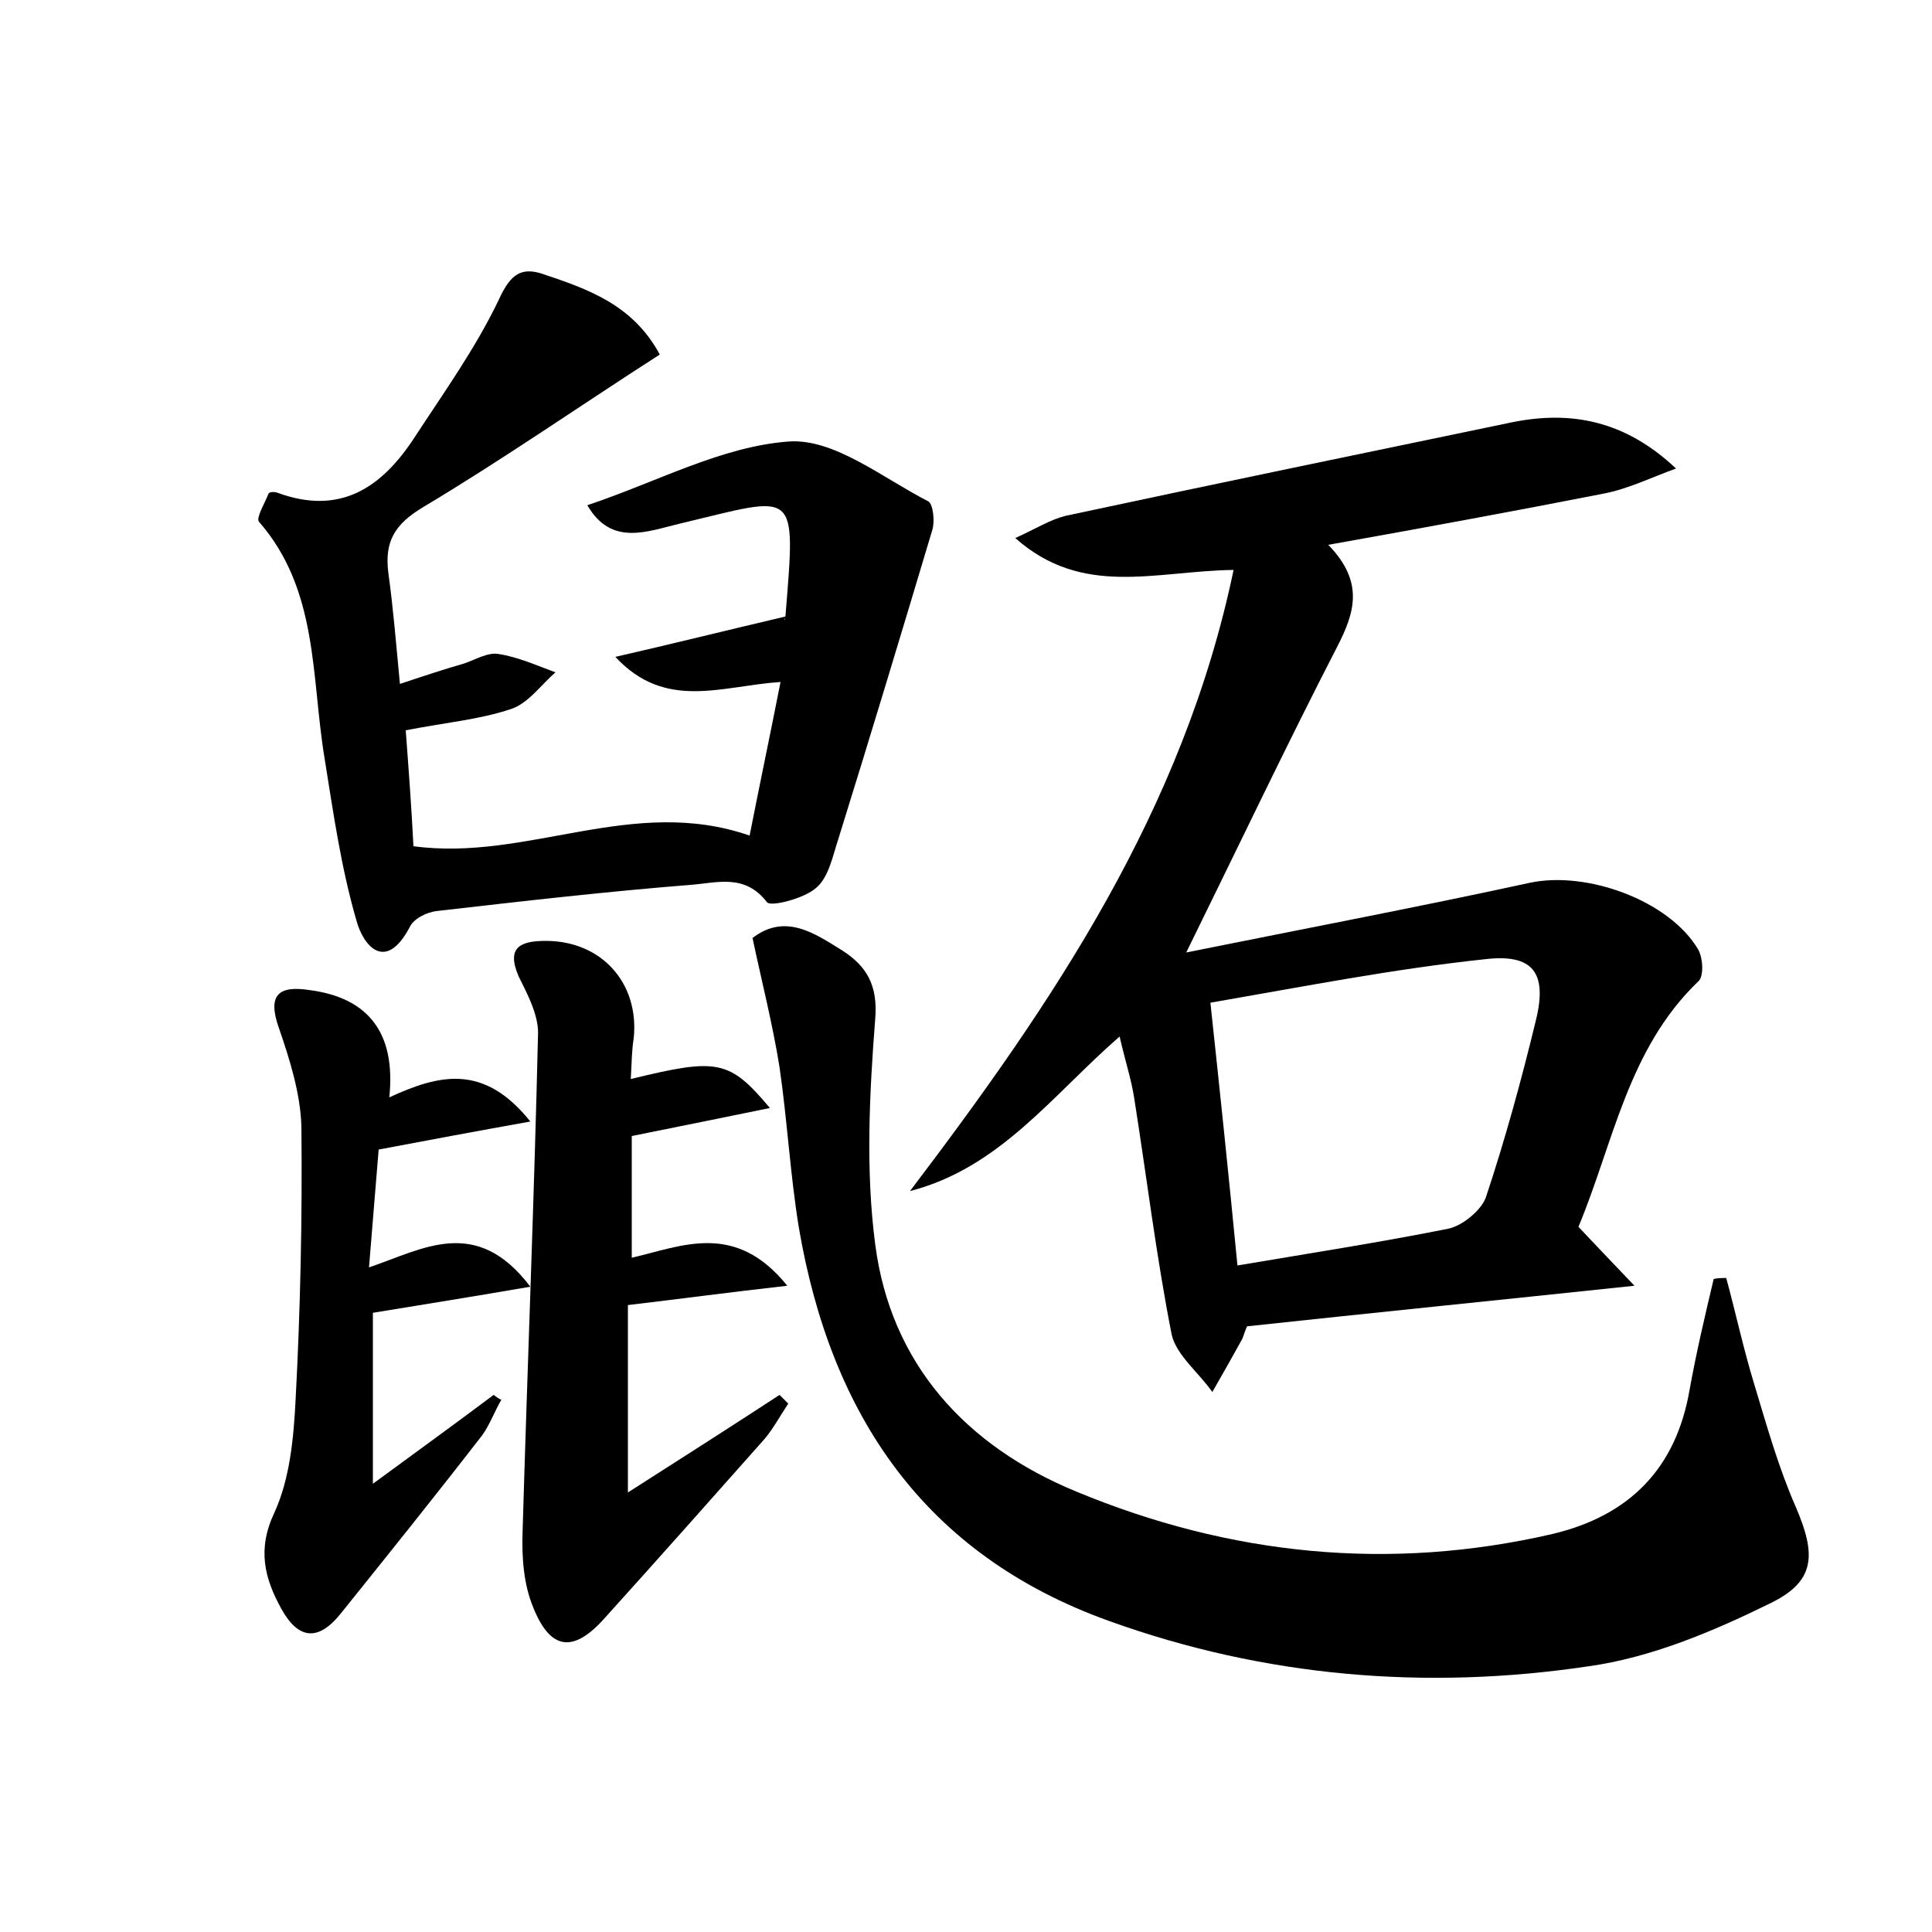 <?xml version="1.0" encoding="utf-8"?>
<!-- Generator: Adobe Illustrator 22.0.0, SVG Export Plug-In . SVG Version: 6.00 Build 0)  -->
<svg version="1.1" id="图层_1" xmlns="http://www.w3.org/2000/svg" xmlns:xlink="http://www.w3.org/1999/xlink" x="0px" y="0px"
	 viewBox="0 0 200 200" style="enable-background:new 0 0 200 200;" xml:space="preserve">
<style type="text/css">
	.st1{fill:#010000;}
	.st4{fill:#fbfafc;}
</style>
<g>
	
	<path d="M122.8,98.6c12.4-2.5,24-4.7,35.5-7.2c5.9-1.3,14.5,1.8,17.5,6.9c0.5,0.9,0.6,2.8,0,3.3c-7.3,7-8.8,16.8-12.4,25.4
		c1.8,1.9,3.4,3.6,5.8,6.1c-14.2,1.5-27.1,2.8-40.1,4.2c-0.2,0.4-0.3,0.8-0.5,1.3c-1,1.8-2,3.6-3.1,5.5c-1.4-2-3.7-3.8-4.2-5.9
		c-1.6-8.1-2.6-16.4-3.9-24.6c-0.3-1.9-0.9-3.7-1.5-6.3c-7,6.1-12.4,13.6-21.7,16c14.8-19.5,28.3-39.4,33.5-64.3
		c-8.1,0.1-15.6,2.9-22.6-3.3c2.2-1,3.6-1.9,5.2-2.3c15.4-3.3,30.9-6.5,46.3-9.7c6-1.2,11.6-0.2,16.9,4.8c-2.5,0.9-4.9,2.1-7.5,2.6
		c-9.2,1.8-18.4,3.5-28.5,5.3c3.8,3.9,2.7,7.1,0.9,10.6C133.3,76.9,128.5,87,122.8,98.6z M125.3,103.8c1,9.3,1.9,17.9,2.8,27.2
		c7.7-1.3,14.8-2.4,21.8-3.8c1.5-0.3,3.4-1.9,3.9-3.2c2-6,3.7-12.2,5.2-18.4c1.2-4.9-0.3-6.9-5.3-6.3
		C144.3,100.3,135.1,102.1,125.3,103.8z"/>
	<path d="M178.7,132.3c1,3.7,1.8,7.4,2.9,11c1.3,4.3,2.5,8.6,4.3,12.7c2.1,4.9,2.1,7.7-2.7,10c-5.9,2.9-12.3,5.6-18.8,6.5
		c-16.8,2.5-33.5,1.1-49.6-4.7c-19.2-6.9-28.8-21.4-32.1-40.7c-0.9-5.5-1.2-11.1-2-16.6c-0.7-4.4-1.8-8.7-2.8-13.4
		c3.4-2.6,6.4-0.5,9.3,1.3c2.5,1.6,3.7,3.6,3.4,7.1c-0.6,7.7-1,15.7,0,23.3c1.6,12.4,9.4,20.9,20.8,25.6c15.9,6.6,32.4,8.3,49.3,4.4
		c8-1.9,12.8-6.8,14.2-14.9c0.7-3.9,1.6-7.7,2.5-11.5C177.8,132.3,178.2,132.3,178.7,132.3z"/>
	<path d="M68.3,36.7C59.9,42.1,52,47.6,43.8,52.5c-3,1.8-4,3.6-3.6,6.8c0.5,3.6,0.8,7.3,1.2,11.5c2.4-0.8,4.5-1.5,6.6-2.1
		c1.2-0.4,2.5-1.2,3.6-1c2,0.3,4,1.2,5.9,1.9c-1.5,1.3-2.8,3.2-4.6,3.8c-3.3,1.1-6.8,1.4-10.9,2.2c0.3,4,0.6,8,0.8,12
		c11.8,1.6,22.7-5.3,34.8-1.1c1-5.1,2.1-10.3,3.2-15.9c-6.1,0.4-11.9,3-17.1-2.6c5.7-1.3,11.3-2.7,17.7-4.2
		c-0.4,0.6-0.1,0.4-0.1,0.1c1.1-13.6,1.3-12.6-10.9-9.7c-3.4,0.8-7.1,2.4-9.6-1.9c7.2-2.4,13.9-6.1,20.9-6.6
		c4.7-0.3,9.7,3.8,14.4,6.2c0.5,0.3,0.7,2.1,0.4,3c-3.2,10.7-6.4,21.3-9.7,31.9c-0.6,1.8-1,4-2.3,5.1c-1.2,1.1-4.7,2-5.1,1.5
		c-2.3-3-5.2-2-7.9-1.8c-8.8,0.7-17.5,1.7-26.2,2.7c-1.1,0.1-2.5,0.8-2.9,1.7c-2.5,4.7-4.8,1.9-5.5-0.7c-1.6-5.5-2.4-11.2-3.3-16.8
		c-1.4-8.4-0.6-17.4-6.8-24.5c-0.3-0.4,0.6-1.9,1-2.9c0.1-0.2,0.6-0.2,0.9-0.1c6.5,2.4,10.8-0.5,14.2-5.7c3-4.6,6.3-9.2,8.7-14.2
		c1.1-2.4,2.1-3.5,4.4-2.8C60.8,29.9,65.5,31.5,68.3,36.7z"/>
	<path d="M65.3,111.7c9-2.2,10.2-2,14.4,3c-4.9,1-9.3,1.9-14.3,2.9c0,3.7,0,7.9,0,12.6c5.2-1.2,10.7-3.8,16.1,2.9
		c-6.2,0.7-11.4,1.4-16.5,2c0,6.1,0,12.2,0,19.4c5.8-3.7,10.8-6.9,15.7-10.1c0.3,0.3,0.6,0.6,0.9,0.9c-0.8,1.2-1.5,2.5-2.4,3.6
		c-5.5,6.2-11,12.4-16.6,18.6c-3.2,3.6-5.6,3.4-7.4-1.1c-1-2.4-1.2-5.2-1.1-7.9c0.5-17.2,1.2-34.4,1.6-51.6c0-1.9-1.1-4-2-5.8
		c-1.3-3,0.1-3.7,2.8-3.7c5.8,0,9.7,4.4,9.1,10.1C65.4,108.7,65.4,109.9,65.3,111.7z"/>
	<path d="M40.3,113.6c5.2-2.4,9.8-3.5,14.6,2.5c-5.6,1-10.4,1.9-15.7,2.9c-0.3,3.5-0.6,7.4-1,12.2c5.6-1.9,11.1-5.4,16.7,2
		c-5.8,1-10.8,1.8-16.3,2.7c0,5,0,10.8,0,17.7c4.5-3.3,8.5-6.2,12.5-9.2c0.3,0.2,0.5,0.4,0.8,0.5c-0.7,1.2-1.2,2.6-2,3.7
		c-4.8,6.2-9.7,12.3-14.6,18.4c-2.3,2.9-4.4,2.8-6.2-0.5c-1.7-3.1-2.5-6.1-0.7-9.9c1.6-3.5,2-7.7,2.2-11.7
		c0.5-9.4,0.7-18.9,0.6-28.3c-0.1-3.4-1.2-6.9-2.3-10.1c-1.3-3.6,0-4.5,3.2-4C38.1,103.3,41,106.9,40.3,113.6z"/>
	
</g>
</svg>
